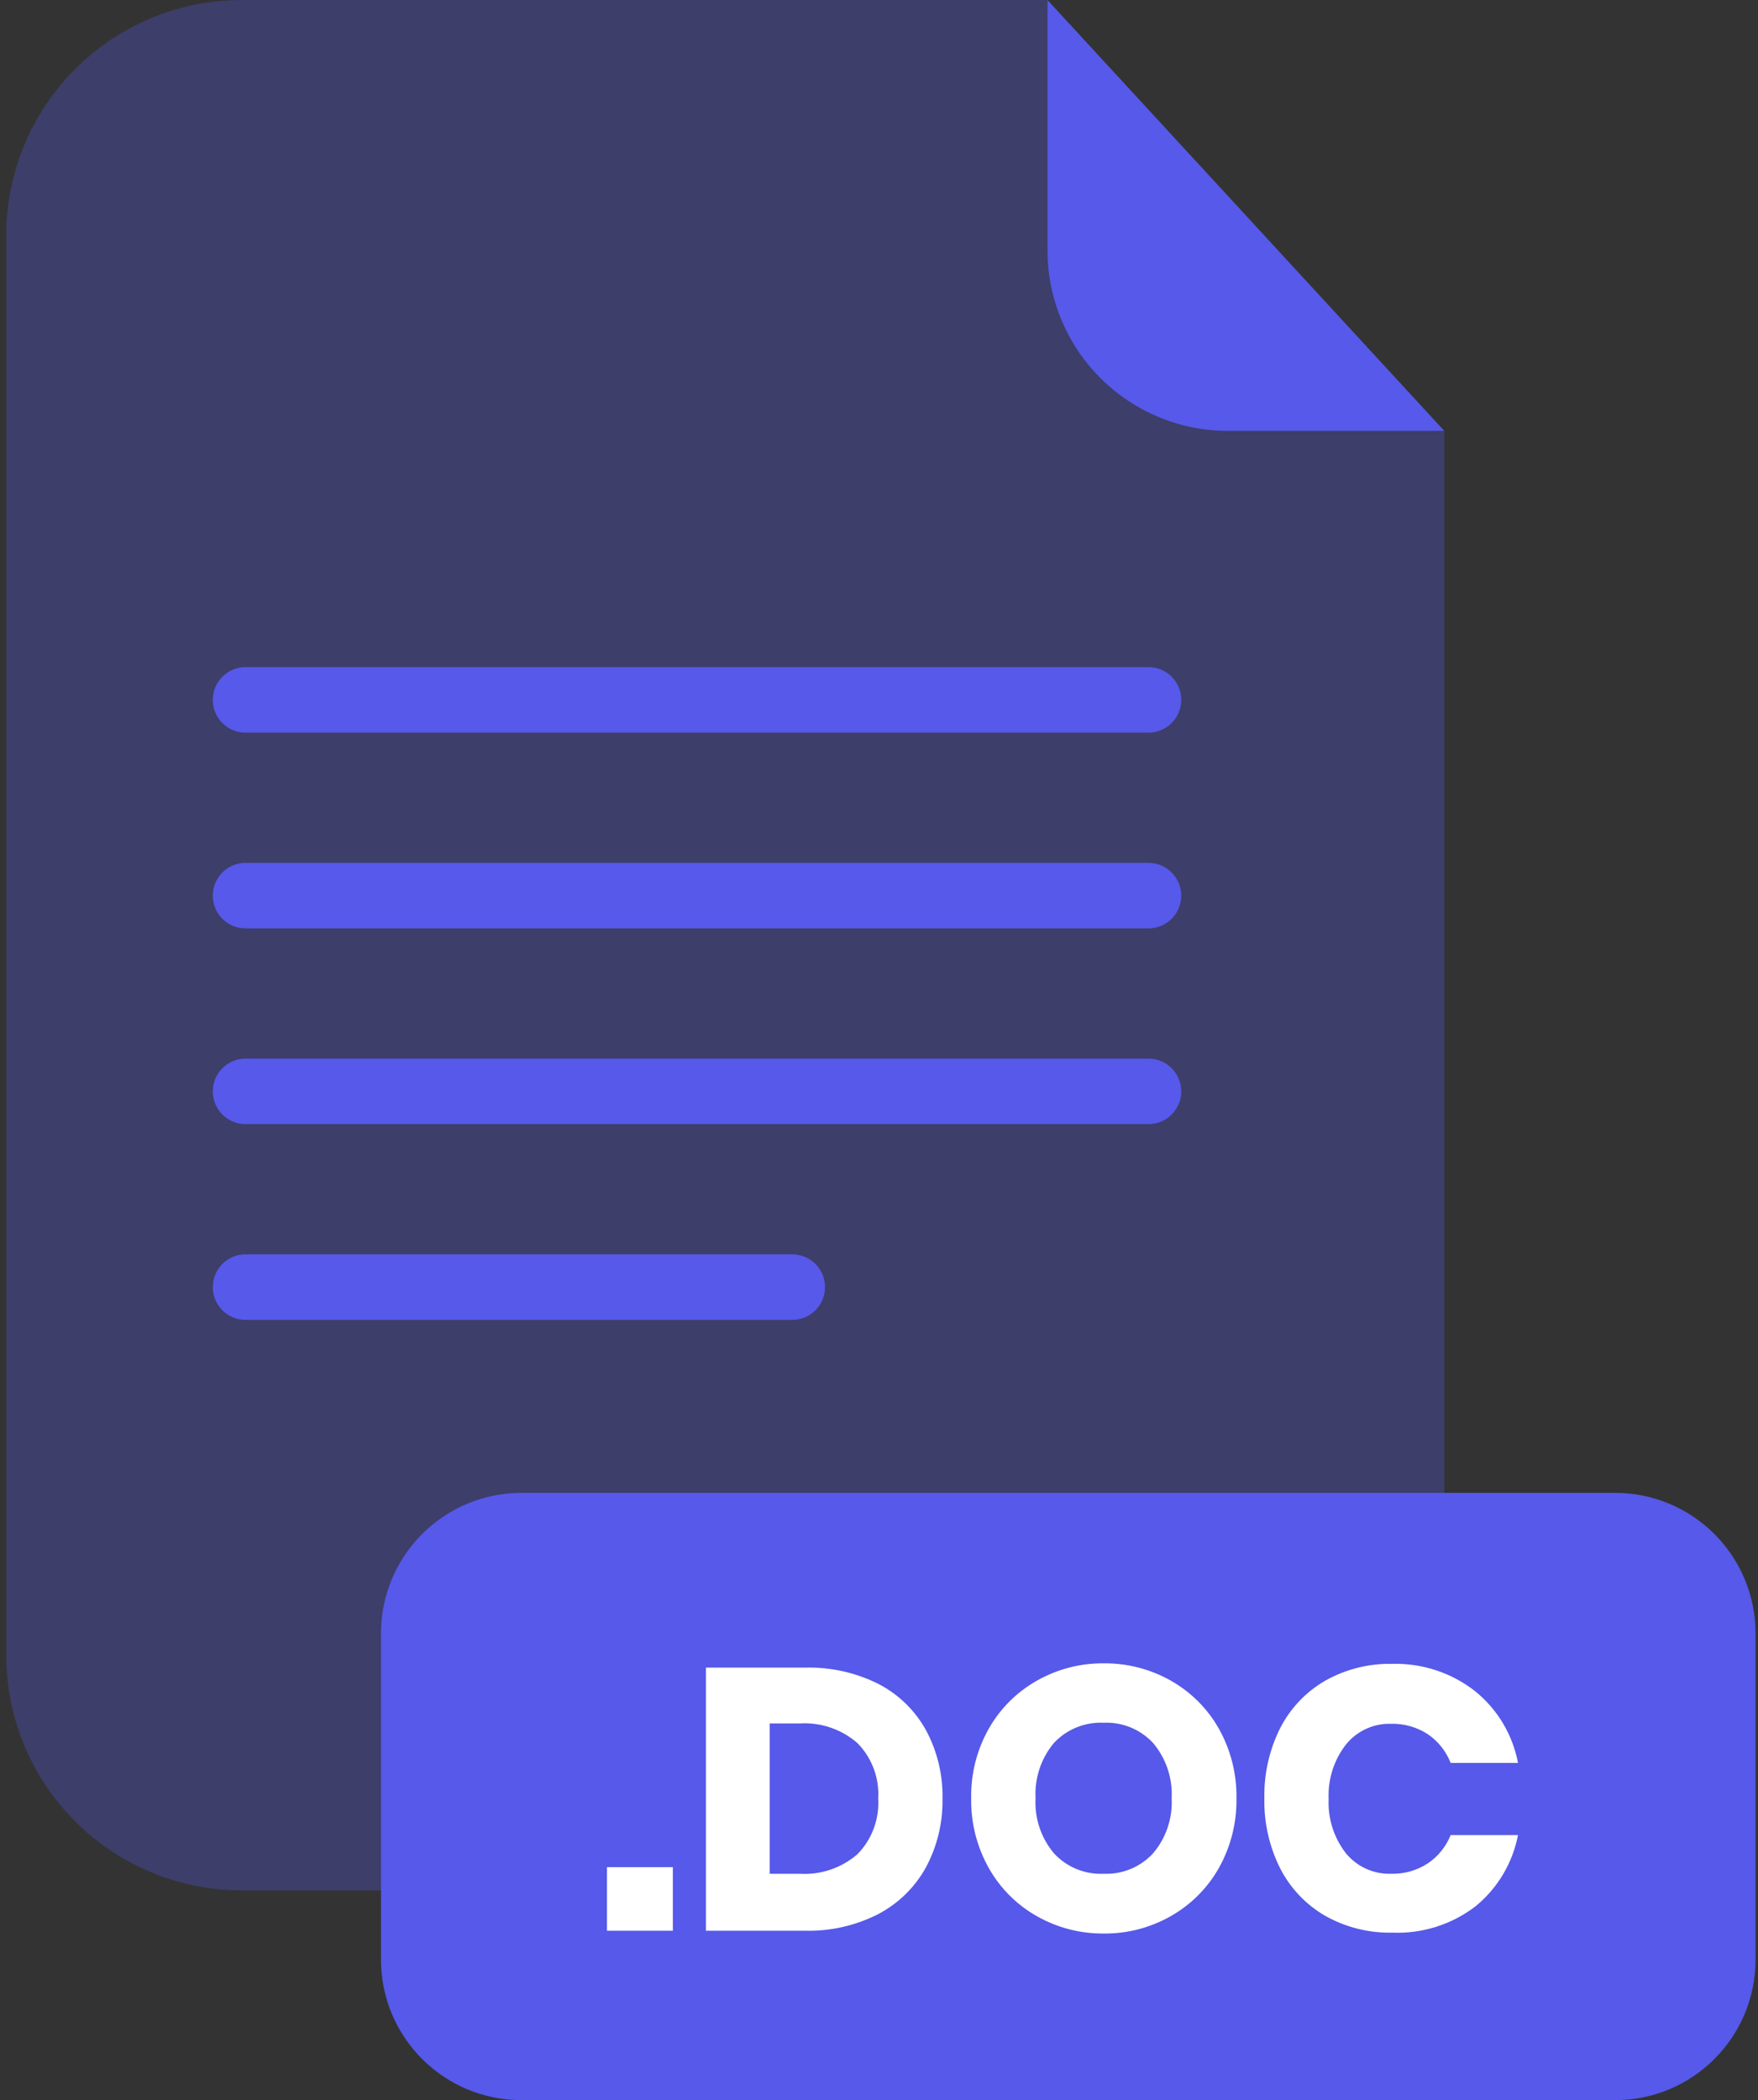 <svg xmlns="http://www.w3.org/2000/svg" fill="none" viewBox="0 0 201 240"><rect x="0" y="0" width="201" height="240" fill="#333333" stroke="none"/><g clip-path="url(#a)"><path fill="#5659E9" d="M140.38 49.25C134.913 49.245 129.671 47.07 125.805 43.205C121.939 39.339 119.765 34.097 119.76 28.63V1.85854e-06H27.63C24.095 -0.001 20.595 0.694 17.329 2.045C14.063 3.397 11.095 5.379 8.595 7.878C6.095 10.377 4.112 13.344 2.759 16.61C1.406 19.875 0.71 23.375 0.71 26.91V189.13C0.71 192.665 1.406 196.165 2.759 199.43C4.112 202.696 6.095 205.663 8.595 208.162C11.095 210.661 14.063 212.643 17.329 213.994C20.595 215.346 24.095 216.041 27.63 216.04H138.23C141.764 216.04 145.263 215.344 148.528 213.992C151.793 212.639 154.759 210.657 157.258 208.158C159.757 205.659 161.739 202.693 163.092 199.428C164.444 196.163 165.14 192.664 165.14 189.13V49.25H140.38Z" opacity=".3"/><path fill="#5659E9" d="M165.14 49.25H140.38C134.913 49.245 129.671 47.07 125.805 43.205 121.939 39.339 119.765 34.097 119.76 28.63V0L165.14 49.25ZM131.31 83.73H28.07C27.078 83.73 26.127 83.336 25.425 82.635 24.724 81.933 24.33 80.982 24.33 79.99 24.329 79.498 24.424 79.011 24.612 78.556 24.799 78.101 25.075 77.687 25.422 77.339 25.769 76.99 26.182 76.714 26.637 76.526 27.091 76.337 27.578 76.24 28.07 76.24H131.31C132.305 76.24 133.258 76.635 133.962 77.338 134.665 78.042 135.06 78.995 135.06 79.99 135.057 80.983 134.661 81.934 133.958 82.635 133.255 83.336 132.303 83.73 131.31 83.73ZM131.31 106.1H28.07C27.078 106.1 26.127 105.706 25.425 105.005 24.724 104.303 24.33 103.352 24.33 102.36 24.329 101.868 24.424 101.381 24.612 100.926 24.799 100.471 25.075 100.057 25.422 99.709 25.769 99.361 26.182 99.084 26.637 98.896 27.091 98.707 27.578 98.61 28.07 98.61H131.31C132.305 98.61 133.258 99.005 133.962 99.708 134.665 100.412 135.06 101.366 135.06 102.36 135.057 103.353 134.661 104.304 133.958 105.005 133.255 105.706 132.303 106.1 131.31 106.1ZM131.31 128.47H28.07C27.578 128.47 27.091 128.373 26.637 128.184 26.182 127.996 25.769 127.719 25.422 127.371 25.075 127.023 24.799 126.609 24.612 126.154 24.424 125.699 24.329 125.212 24.33 124.72 24.33 123.728 24.724 122.777 25.425 122.075 26.127 121.374 27.078 120.98 28.07 120.98H131.31C132.303 120.98 133.255 121.374 133.958 122.075 134.661 122.776 135.057 123.727 135.06 124.72 135.06 125.715 134.665 126.668 133.962 127.372 133.258 128.075 132.305 128.47 131.31 128.47ZM90.59 150.84H28.07C27.578 150.84 27.091 150.743 26.637 150.554 26.182 150.366 25.769 150.089 25.422 149.741 25.075 149.393 24.799 148.979 24.612 148.524 24.424 148.07 24.329 147.582 24.33 147.09 24.33 146.098 24.724 145.147 25.425 144.445 26.127 143.744 27.078 143.35 28.07 143.35H90.59C91.582 143.35 92.533 143.744 93.235 144.445 93.936 145.147 94.33 146.098 94.33 147.09 94.331 147.582 94.236 148.07 94.048 148.524 93.861 148.979 93.586 149.393 93.238 149.741 92.891 150.089 92.478 150.366 92.024 150.554 91.569 150.743 91.082 150.84 90.59 150.84ZM184.66 170.61H59.62C50.75 170.61 43.56 177.8 43.56 186.67V223.95C43.56 232.82 50.75 240.01 59.62 240.01H184.66C193.53 240.01 200.72 232.82 200.72 223.95V186.67C200.72 177.8 193.53 170.61 184.66 170.61Z"/><path fill="#fff" d="M76.93 213.38V220.65H69.4V213.38H76.93ZM105.87 213.4C104.618 215.674 102.727 217.53 100.43 218.74 97.846 220.062 94.972 220.718 92.07 220.65H80.71V190.58H92.07C94.974 190.508 97.852 191.15 100.45 192.45 102.737 193.638 104.623 195.474 105.87 197.73 107.163 200.13 107.814 202.824 107.76 205.55 107.811 208.285 107.161 210.988 105.87 213.4ZM98.05 211.89C98.863 211.056 99.493 210.061 99.899 208.969 100.305 207.877 100.48 206.713 100.41 205.55 100.48 204.389 100.306 203.225 99.9 202.135 99.493 201.045 98.863 200.052 98.05 199.22 96.228 197.623 93.849 196.81 91.43 196.96H88V214.14H91.44C93.853 214.286 96.227 213.478 98.05 211.89ZM133.9 192.09C136.188 193.389 138.079 195.287 139.37 197.58 140.723 200.001 141.413 202.737 141.37 205.51 141.416 208.29 140.726 211.033 139.37 213.46 138.075 215.761 136.177 217.666 133.88 218.97 131.542 220.305 128.892 220.995 126.2 220.97 123.508 220.994 120.858 220.304 118.52 218.97 116.224 217.669 114.329 215.763 113.04 213.46 111.68 211.034 110.989 208.29 111.04 205.51 110.988 202.736 111.679 199.998 113.04 197.58 114.335 195.287 116.229 193.389 118.52 192.09 120.858 190.756 123.508 190.066 126.2 190.09 128.898 190.065 131.555 190.755 133.9 192.09ZM120.5 199.19C119.025 200.955 118.274 203.213 118.4 205.51 118.274 207.797 119.025 210.047 120.5 211.8 121.219 212.581 122.099 213.195 123.081 213.599 124.062 214.004 125.12 214.188 126.18 214.14 127.237 214.185 128.291 213.999 129.268 213.595 130.246 213.191 131.124 212.578 131.84 211.8 133.322 210.05 134.081 207.8 133.96 205.51 134.08 203.223 133.33 200.976 131.86 199.22 131.142 198.438 130.261 197.824 129.28 197.42 128.298 197.015 127.24 196.831 126.18 196.88 125.123 196.831 124.067 197.013 123.086 197.412 122.106 197.81 121.223 198.417 120.5 199.19ZM168.69 193.3C171.226 195.364 172.951 198.257 173.56 201.47H165.86C165.34 200.139 164.431 198.995 163.25 198.19 162.005 197.38 160.545 196.965 159.06 197 158.08 196.969 157.105 197.163 156.212 197.569 155.319 197.975 154.531 198.581 153.91 199.34 152.517 201.121 151.808 203.342 151.91 205.6 151.808 207.849 152.518 210.06 153.91 211.83 154.536 212.581 155.326 213.18 156.218 213.58 157.11 213.981 158.082 214.172 159.06 214.14 160.545 214.18 162.007 213.764 163.25 212.95 164.424 212.159 165.333 211.034 165.86 209.72H173.56C172.941 212.923 171.218 215.808 168.69 217.87 165.97 219.947 162.609 221.008 159.19 220.87 156.496 220.927 153.836 220.257 151.49 218.93 149.295 217.654 147.514 215.772 146.36 213.51 145.12 211.029 144.503 208.283 144.56 205.51 144.504 202.737 145.121 199.992 146.36 197.51 147.514 195.248 149.295 193.366 151.49 192.09 153.836 190.763 156.496 190.093 159.19 190.15 162.627 190.059 165.988 191.173 168.69 193.3Z"/></g><defs><clipPath id="a"><path fill="#fff" d="M0 0H200.01V240.01H0z" transform="translate(.71)"/></clipPath></defs></svg>